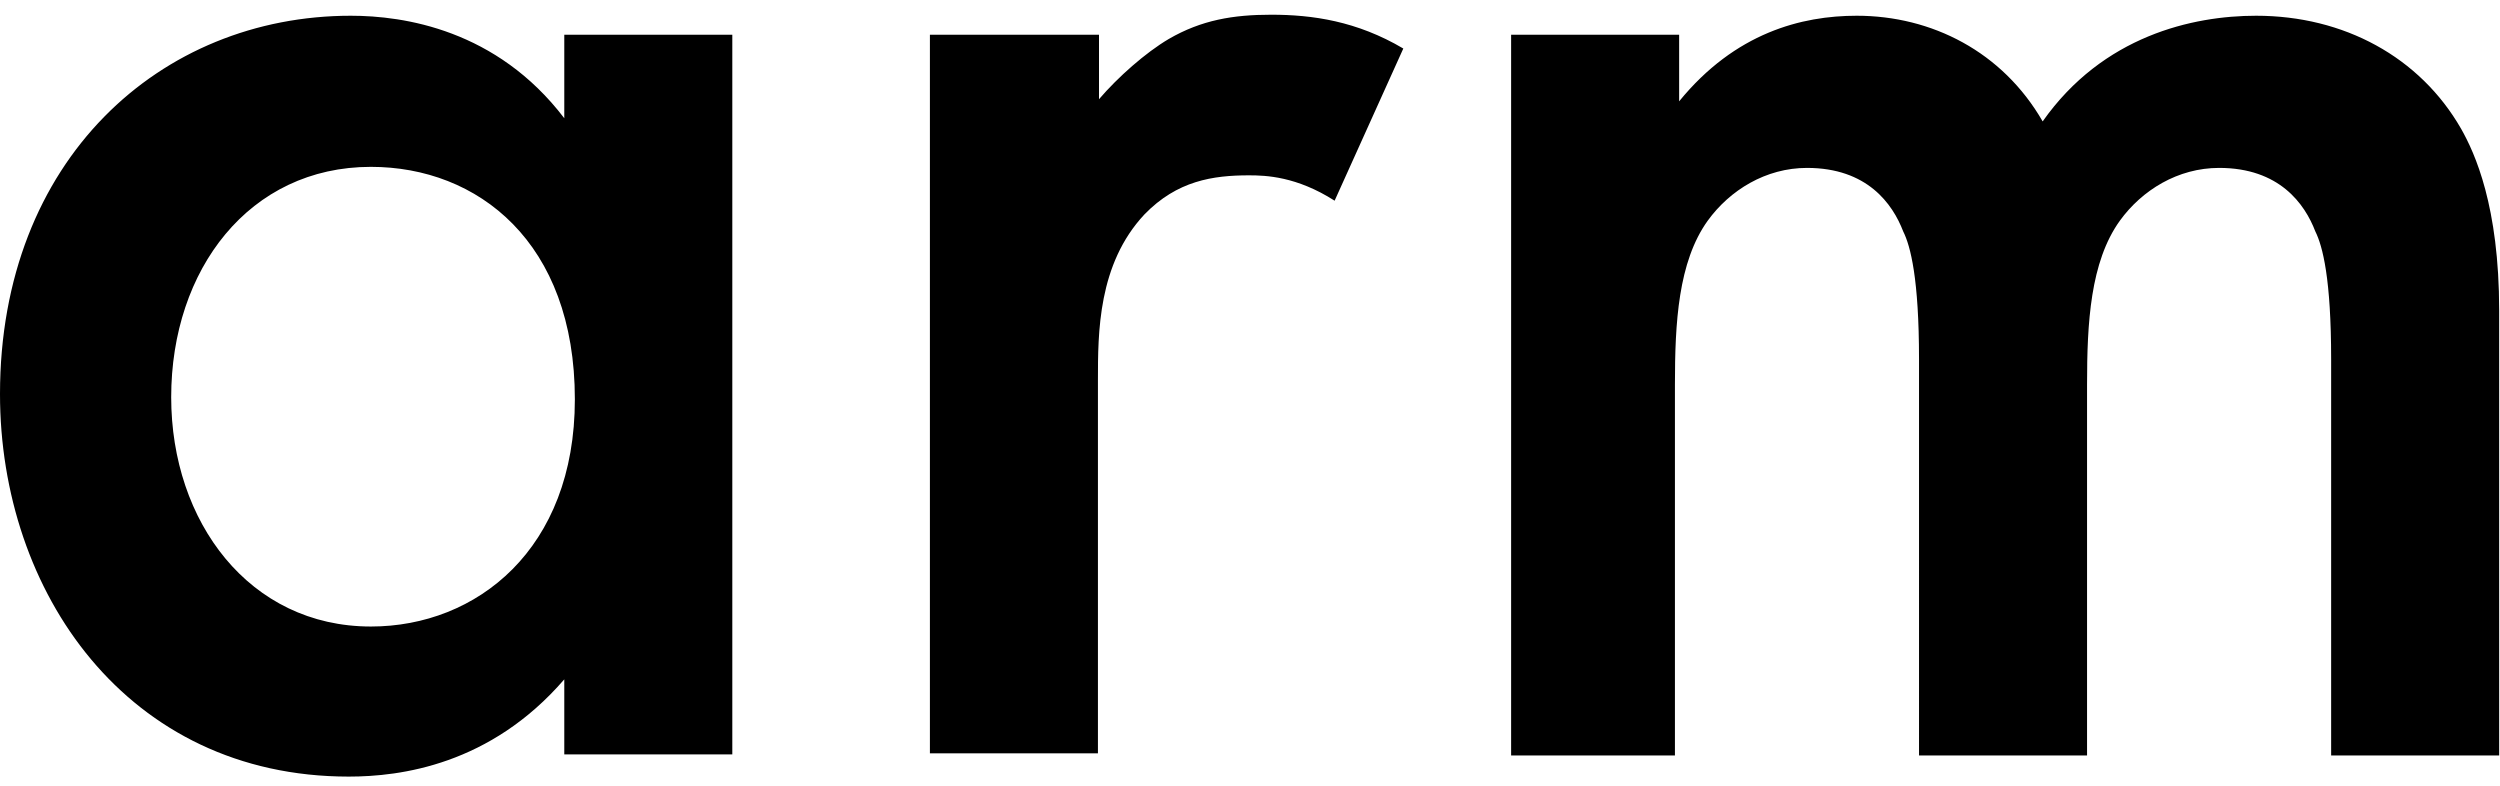 <svg xmlns="http://www.w3.org/2000/svg" fill="none" aria-label="Arm's logo" class="undefined SponsorsItem_SponsorsItemImage--gold__inAF2" style="--height-mobile:28px;--height-desktop:28px" viewBox="0 0 105 33"><clipPath id="a"><path d="M0 .617h104.965v32H0z"/></clipPath><g clip-path="url(#a)"><path fill="currentColor" d="M23.7 1.46h7.057v30.225H23.7v-3.152c-3.106 3.595-6.879 4.084-9.054 4.084C5.326 32.617 0 24.85 0 16.55 0 6.697 6.746.661 14.735.661c2.22 0 6.125.577 8.965 4.305zM7.19 16.683c0 5.237 3.284 9.631 8.388 9.631 4.439 0 8.566-3.24 8.566-9.542 0-6.613-4.083-9.764-8.566-9.764-5.104 0-8.388 4.305-8.388 9.675M39.101 1.46h7.057v2.707c.799-.932 1.953-1.953 2.93-2.53C50.462.84 51.794.618 53.391.618c1.731 0 3.595.266 5.548 1.42l-2.885 6.391c-1.597-1.02-2.884-1.065-3.595-1.065-1.509 0-3.018.222-4.393 1.642-1.953 2.086-1.953 4.97-1.953 6.968V31.64h-7.057V1.46zm24.366 0h7.057v2.796C72.876 1.371 75.672.661 77.98.661c3.152 0 6.125 1.51 7.812 4.438 2.53-3.595 6.302-4.438 8.965-4.438 3.684 0 6.879 1.731 8.61 4.749.577 1.02 1.598 3.24 1.598 7.634v18.685h-7.057V15.086c0-3.374-.355-4.75-.666-5.37-.443-1.155-1.509-2.664-4.038-2.664-1.731 0-3.24.932-4.172 2.22-1.243 1.73-1.376 4.305-1.376 6.879v15.578h-7.057V15.086c0-3.374-.355-4.75-.666-5.37-.444-1.155-1.509-2.664-4.039-2.664-1.73 0-3.24.932-4.172 2.22-1.242 1.73-1.375 4.305-1.375 6.879v15.578h-6.88z"/></g></svg>